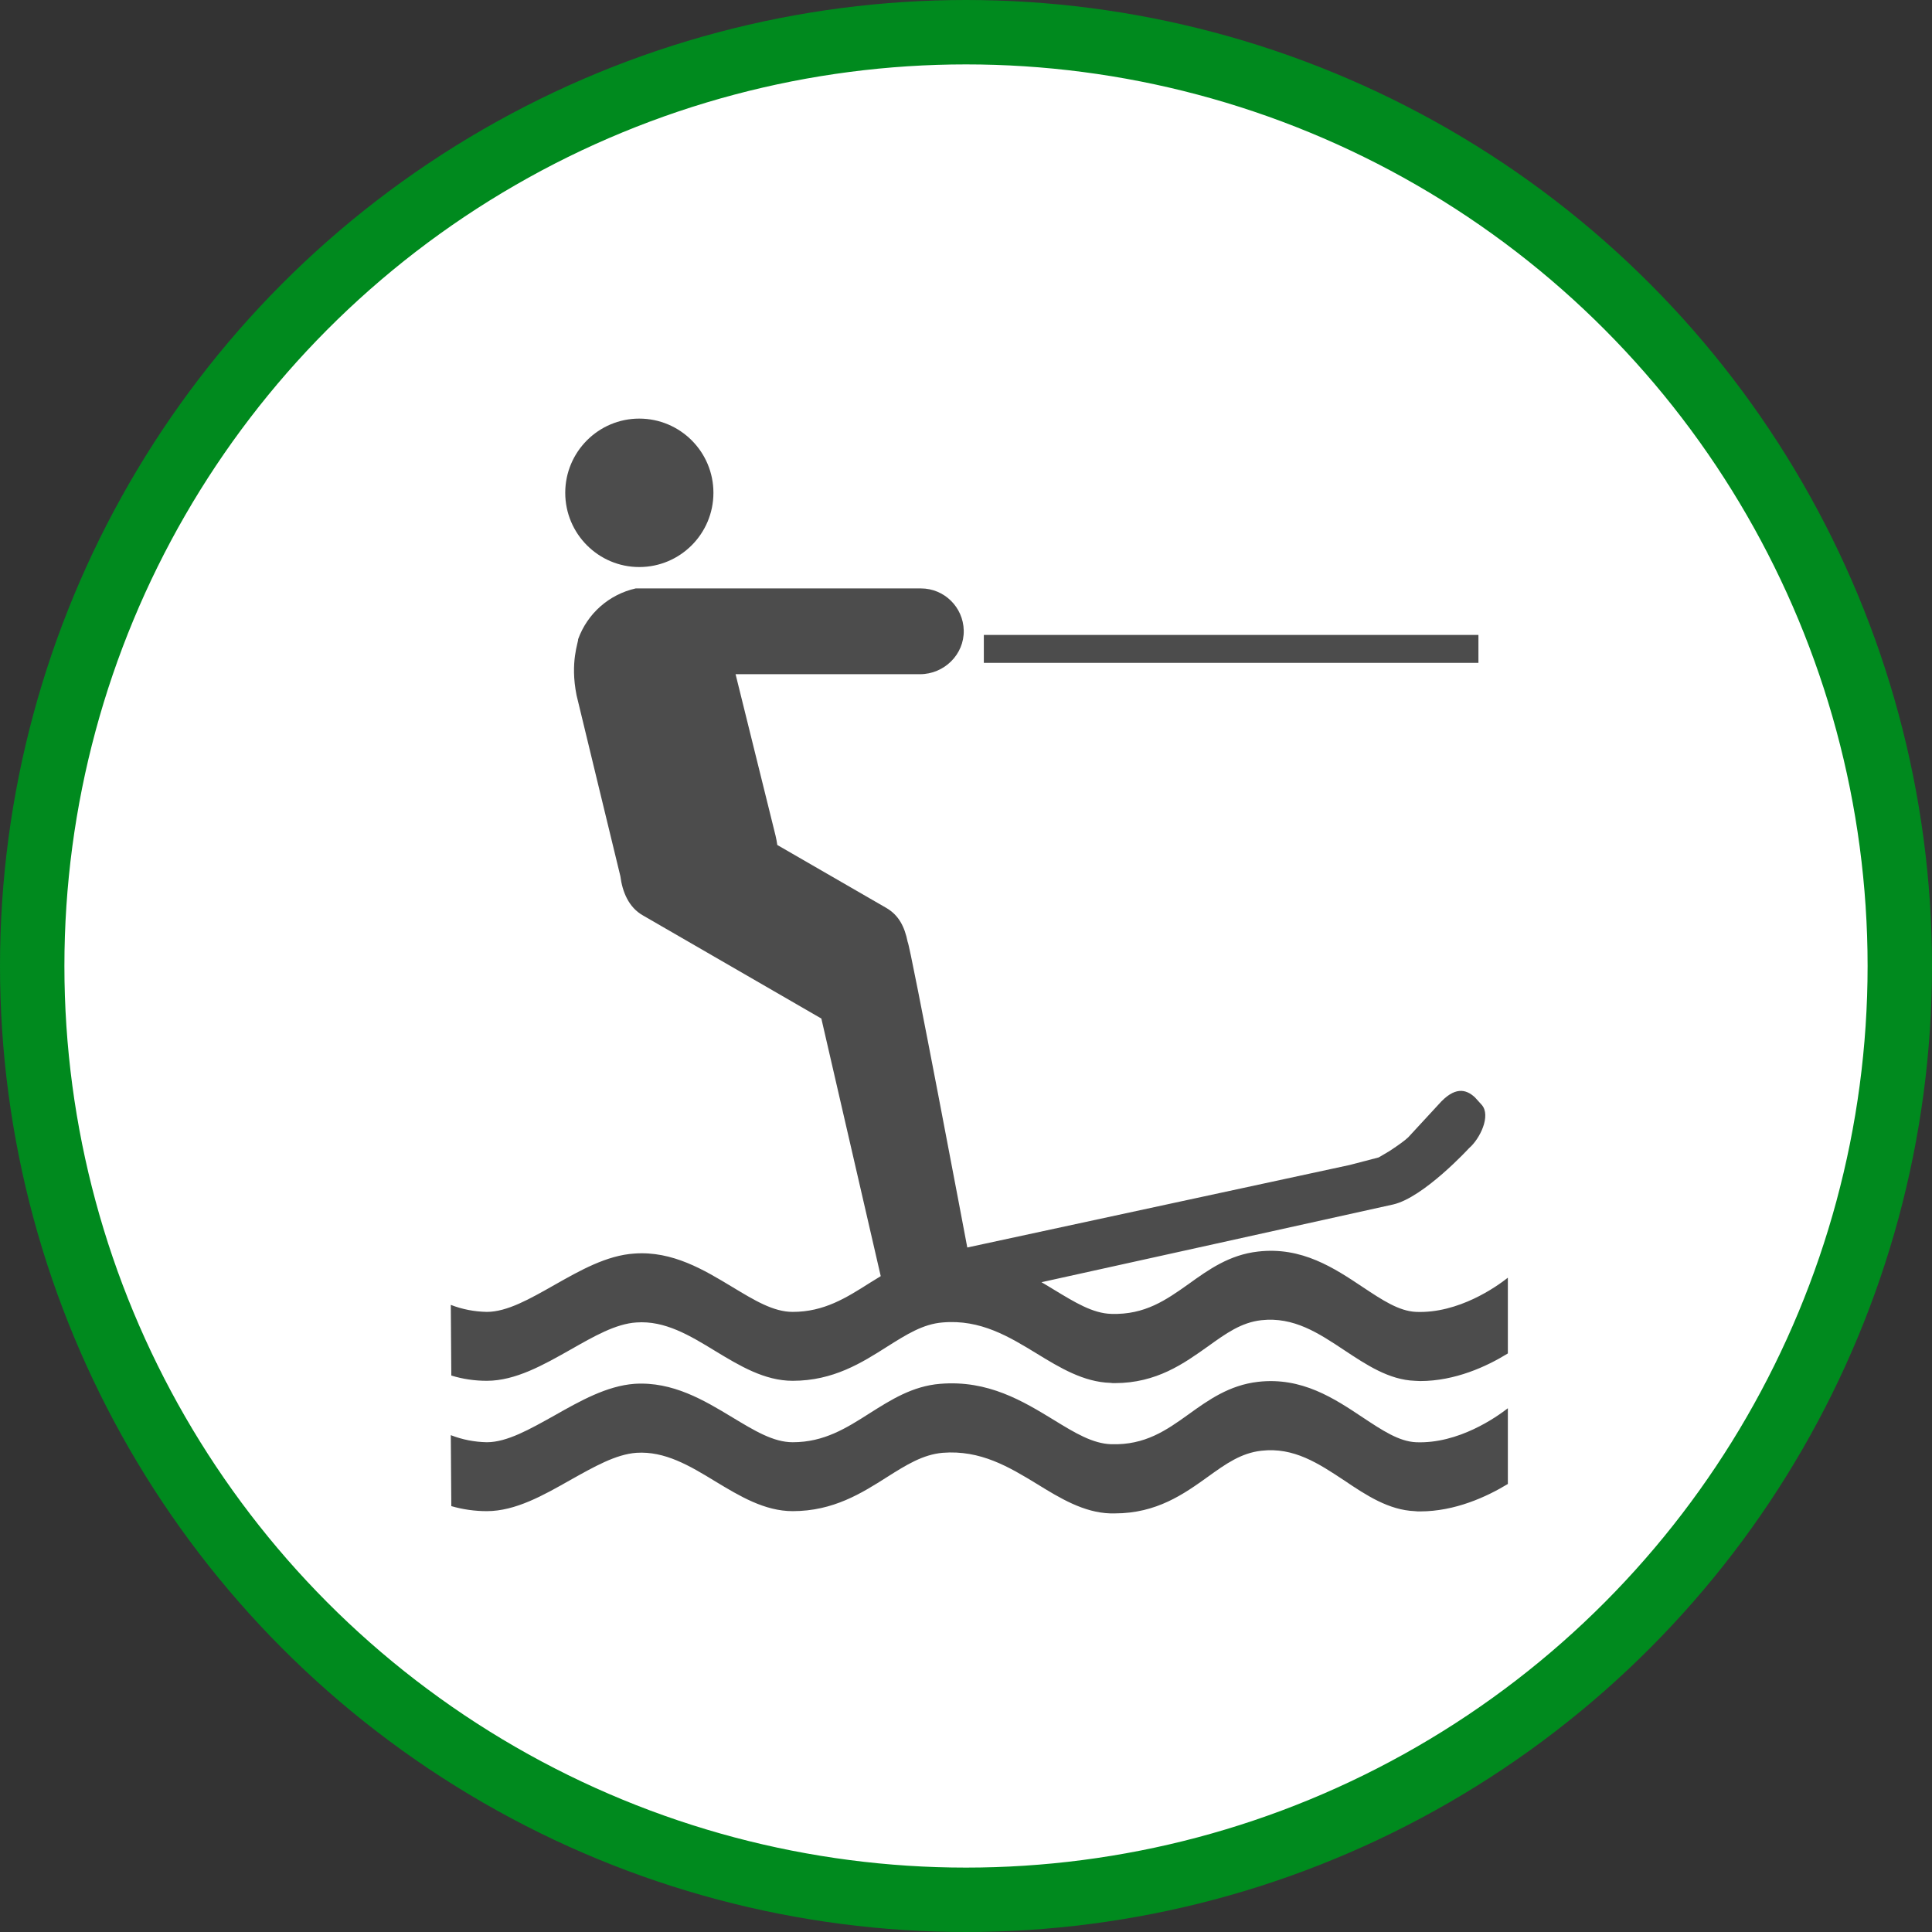 <?xml version="1.0" encoding="UTF-8" standalone="no"?>
<!-- Created with Inkscape (http://www.inkscape.org/) -->

<svg
   xmlns:dc="http://purl.org/dc/elements/1.1/"
   xmlns:cc="http://creativecommons.org/ns#"
   xmlns:rdf="http://www.w3.org/1999/02/22-rdf-syntax-ns#"
   xmlns:svg="http://www.w3.org/2000/svg"
   xmlns="http://www.w3.org/2000/svg"
   xmlns:xlink="http://www.w3.org/1999/xlink"
   xmlns:sodipodi="http://sodipodi.sourceforge.net/DTD/sodipodi-0.dtd"
   xmlns:inkscape="http://www.inkscape.org/namespaces/inkscape"
   width="30px"
   height="30px"
   version="1.1"
   id="svg8"
   inkscape:version="0.92.4 5da689c313, 2019-01-14"
   sodipodi:docname="container.svg">
  <rect width="100%" height="100%" fill="#333333" stroke="none"/>
  <defs
     id="defs2" />
  <sodipodi:namedview
     id="base"
     pagecolor="#ffffff"
     bordercolor="#666666"
     borderopacity="1.0"
     inkscape:pageopacity="0.0"
     inkscape:pageshadow="2"
     inkscape:zoom="13.049334"
     inkscape:cx="18.679046"
     inkscape:cy="12.165829"
     inkscape:document-units="px"
     inkscape:current-layer="layer1"
     showgrid="false"
     inkscape:snap-page="false"
     units="px"
     inkscape:window-width="1884"
     inkscape:window-height="1061"
     inkscape:window-x="0"
     inkscape:window-y="0"
     inkscape:window-maximized="1"
     fit-margin-top="0"
     fit-margin-left="0"
     fit-margin-right="0"
     fit-margin-bottom="0" />
    <circle
       style="color:#000000;clip-rule:nonzero;display:inline;overflow:visible;visibility:visible;opacity:1;isolation:auto;mix-blend-mode:normal;color-interpolation:sRGB;color-interpolation-filters:linearRGB;solid-color:#000000;solid-opacity:1;vector-effect:none;fill:#ffffff;fill-opacity:1;fill-rule:evenodd;stroke:#008a1e;stroke-width:1;stroke-linecap:butt;stroke-linejoin:miter;stroke-miterlimit:4;stroke-dasharray:none;stroke-dashoffset:0;stroke-opacity:1;marker:none;color-rendering:auto;image-rendering:auto;shape-rendering:auto;text-rendering:auto;enable-background:accumulate"
       id="path815"
       cx="15"
       cy="15"
       r="14.5" />
<g transform="translate(7.0,6.5)"><path fill-rule="nonzero" fill="rgb(30%,30%,30%)" fill-opacity="1" d="M 4.078 1.152 C 4.078 1.789 3.562 2.305 2.926 2.305 C 2.293 2.305 1.777 1.789 1.777 1.152 C 1.777 0.516 2.293 0 2.926 0 C 3.562 0 4.078 0.516 4.078 1.152 Z M 15.957 3.359 L 8.277 3.359 L 8.277 3.793 L 15.957 3.793 Z M 14.988 15.895 C 14.723 15.883 14.465 15.711 14.164 15.512 C 13.719 15.215 13.215 14.879 12.535 14.957 C 12.09 15.008 11.766 15.238 11.457 15.461 C 11.109 15.711 10.781 15.941 10.258 15.926 C 9.969 15.918 9.691 15.75 9.367 15.551 C 8.887 15.258 8.344 14.926 7.598 14.988 C 7.168 15.023 6.832 15.238 6.504 15.445 C 6.141 15.676 5.797 15.895 5.309 15.895 C 5.008 15.895 4.715 15.715 4.371 15.508 C 3.938 15.246 3.445 14.949 2.852 14.988 C 2.422 15.02 2.008 15.254 1.609 15.48 C 1.23 15.691 0.875 15.895 0.559 15.895 C 0.367 15.891 0.18 15.855 0 15.785 L 0.008 16.887 C 0.184 16.938 0.371 16.965 0.559 16.965 C 1.004 16.965 1.438 16.719 1.859 16.48 C 2.223 16.277 2.562 16.082 2.883 16.059 C 3.324 16.031 3.707 16.258 4.109 16.504 C 4.484 16.73 4.871 16.965 5.309 16.965 C 5.941 16.965 6.383 16.684 6.777 16.434 C 7.074 16.246 7.332 16.086 7.637 16.059 C 8.227 16.012 8.672 16.281 9.102 16.543 C 9.457 16.762 9.828 16.988 10.242 17 C 10.266 17 10.285 17 10.309 17 C 10.961 17 11.383 16.699 11.758 16.43 C 12.035 16.23 12.273 16.062 12.586 16.027 C 13.09 15.969 13.473 16.223 13.879 16.492 C 14.215 16.719 14.566 16.949 14.969 16.965 C 14.996 16.969 15.023 16.969 15.051 16.969 C 15.594 16.969 16.086 16.742 16.414 16.543 L 16.414 15.367 C 16.238 15.504 15.648 15.922 14.988 15.895 Z M 14.988 13.871 C 14.723 13.859 14.465 13.688 14.164 13.488 C 13.719 13.191 13.215 12.855 12.535 12.934 C 12.09 12.984 11.766 13.215 11.457 13.438 C 11.109 13.684 10.781 13.918 10.258 13.902 C 9.969 13.895 9.691 13.723 9.367 13.527 C 9.305 13.488 9.238 13.449 9.172 13.41 C 9.172 13.41 14.551 12.223 14.633 12.203 C 15.109 12.094 15.812 11.328 15.812 11.328 C 15.98 11.184 16.156 10.824 16.008 10.656 L 15.902 10.539 C 15.762 10.41 15.586 10.367 15.336 10.652 L 14.867 11.16 C 14.809 11.215 14.715 11.281 14.586 11.367 C 14.578 11.371 14.418 11.469 14.406 11.473 L 13.957 11.59 L 8.02 12.871 C 8.02 12.871 7.133 8.172 7.094 8.125 C 7.047 7.891 6.957 7.711 6.762 7.598 L 5.07 6.621 C 5.062 6.574 5.055 6.523 5.043 6.477 L 4.422 3.969 L 7.285 3.969 C 7.66 3.969 7.973 3.664 7.965 3.289 C 7.957 2.926 7.66 2.637 7.301 2.637 L 2.871 2.637 C 2.457 2.73 2.121 3.027 1.977 3.426 C 1.984 3.469 1.848 3.777 1.953 4.297 C 1.953 4.297 2.629 7.094 2.633 7.105 C 2.664 7.348 2.762 7.59 2.984 7.715 L 5.754 9.316 L 6.676 13.316 C 6.617 13.352 6.559 13.387 6.504 13.422 C 6.141 13.652 5.797 13.871 5.309 13.871 C 5.008 13.871 4.715 13.691 4.371 13.484 C 3.938 13.223 3.445 12.922 2.852 12.965 C 2.422 12.992 2.008 13.227 1.609 13.453 C 1.23 13.668 0.875 13.871 0.559 13.871 C 0.367 13.867 0.18 13.832 0 13.762 L 0.008 14.859 C 0.184 14.914 0.371 14.941 0.559 14.941 C 1.004 14.941 1.438 14.695 1.859 14.457 C 2.223 14.25 2.562 14.055 2.883 14.035 C 3.324 14.004 3.707 14.234 4.109 14.48 C 4.484 14.707 4.871 14.941 5.309 14.941 C 5.941 14.941 6.383 14.66 6.777 14.41 C 7.074 14.223 7.332 14.059 7.637 14.035 C 8.227 13.984 8.672 14.258 9.102 14.52 C 9.457 14.738 9.828 14.961 10.242 14.973 C 10.266 14.977 10.285 14.977 10.309 14.977 C 10.961 14.977 11.383 14.672 11.758 14.406 C 12.035 14.207 12.273 14.035 12.586 14 C 13.09 13.945 13.473 14.199 13.879 14.469 C 14.215 14.691 14.566 14.926 14.969 14.941 C 14.996 14.941 15.023 14.945 15.051 14.945 C 15.594 14.945 16.086 14.719 16.414 14.516 L 16.414 13.34 C 16.238 13.48 15.648 13.898 14.988 13.871 Z M 14.988 13.871 "/>
</g>
</svg>
